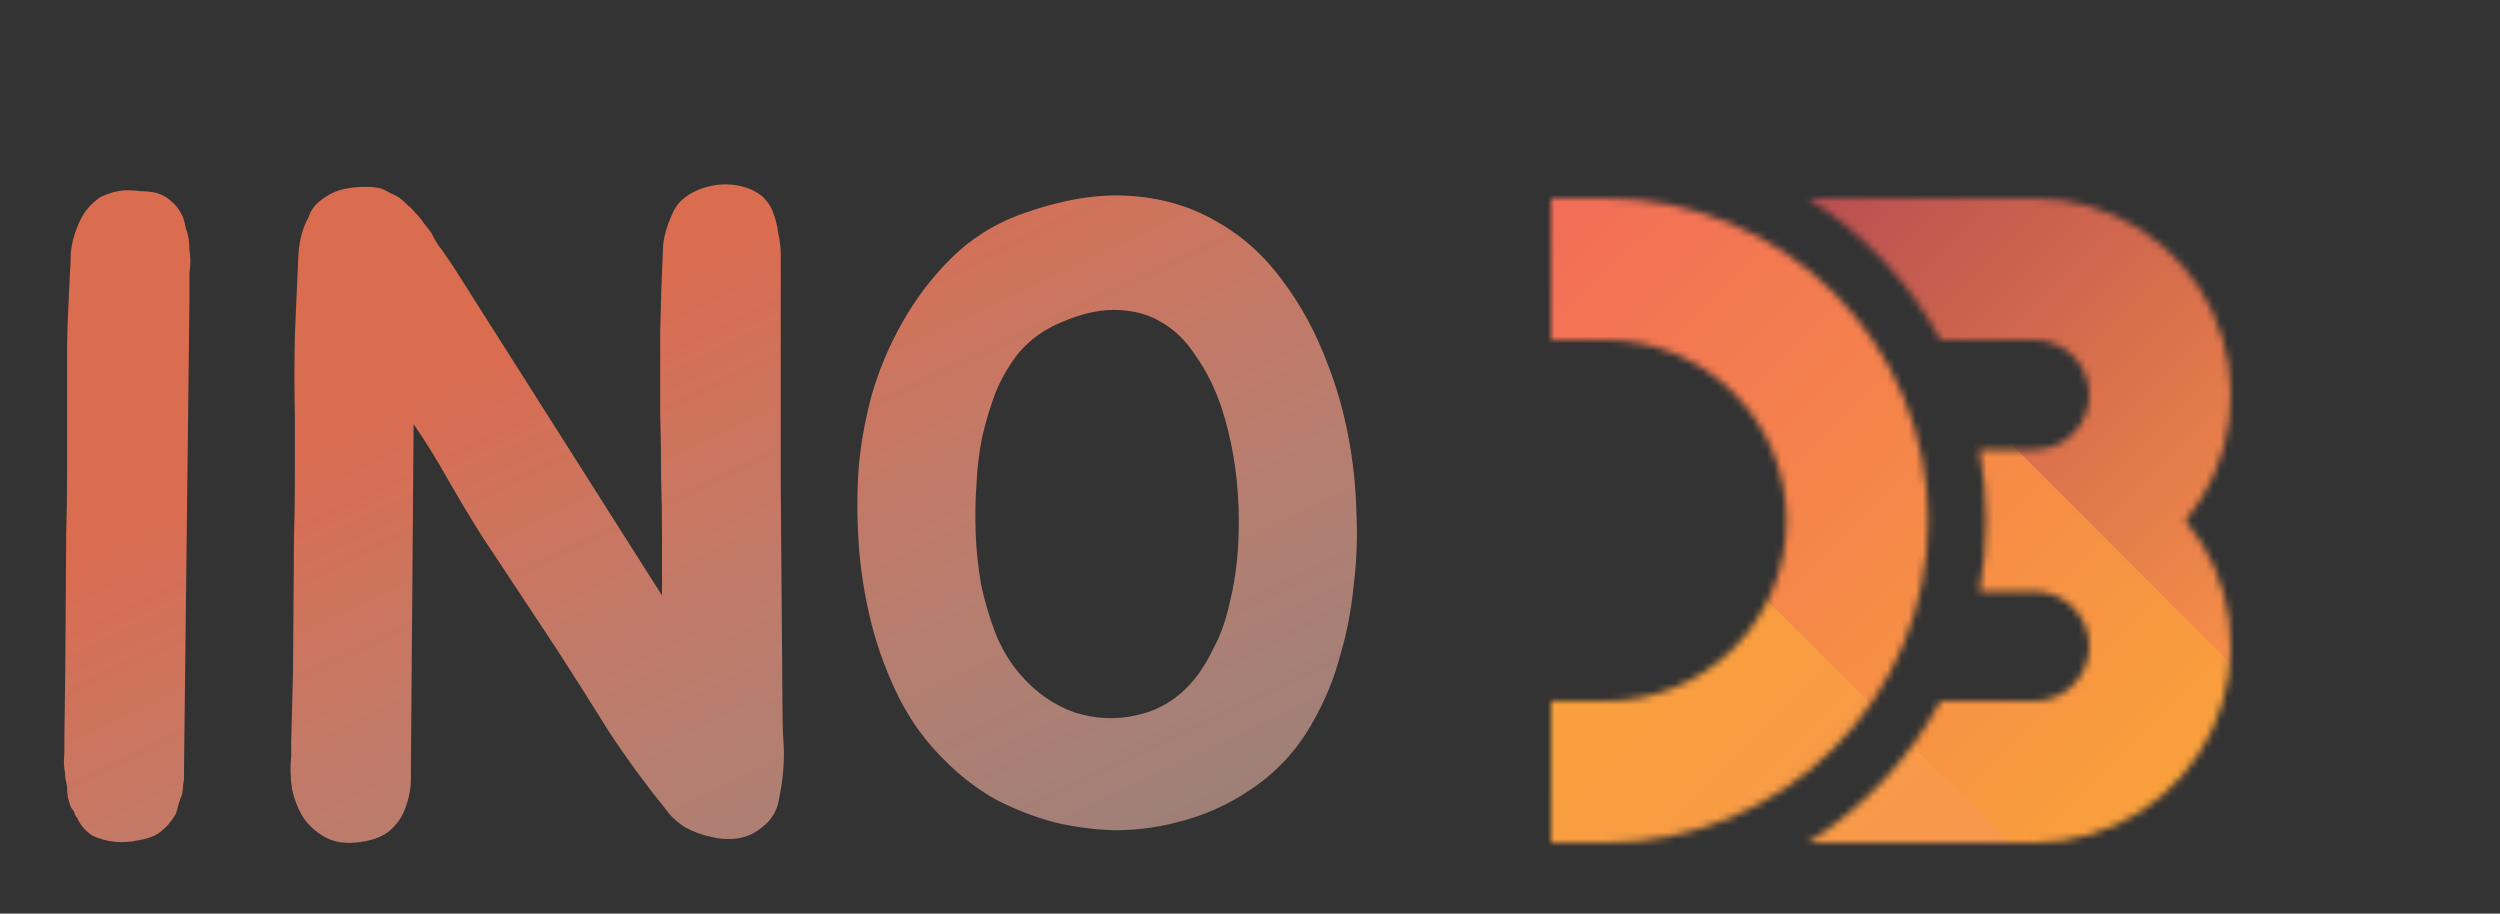 <svg width="353" height="129" viewBox="0 0 353 129" fill="none" xmlns="http://www.w3.org/2000/svg">
<rect x="0" y="0" width="353" height="129" fill="#333333" stroke="none"/>
<mask id="mask0_5_11" style="mask-type:luminance" maskUnits="userSpaceOnUse" x="219" y="28" width="97" height="91">
<path d="M219 28H226.75C238.817 28 250.39 32.794 258.923 41.327C267.456 49.859 272.25 61.433 272.25 73.5C272.25 85.567 267.456 97.14 258.923 105.673C250.39 114.206 238.817 119 226.75 119H219V99H226.75C233.513 99 239.999 96.313 244.781 91.531C249.563 86.749 252.25 80.263 252.25 73.5C252.25 66.737 249.563 60.251 244.781 55.469C239.999 50.687 233.513 48 226.75 48H219V28ZM255.251 28H287.251C292.524 28 297.687 29.502 302.137 32.331C306.587 35.159 310.139 39.197 312.377 43.971C314.615 48.745 315.447 54.058 314.775 59.287C314.103 64.517 311.955 69.447 308.582 73.5C311.955 77.553 314.103 82.483 314.775 87.713C315.447 92.942 314.615 98.255 312.377 103.029C310.139 107.803 306.587 111.841 302.137 114.67C297.687 117.498 292.524 119 287.251 119H255.251C263.125 114.068 269.584 107.176 273.997 99H287.25C288.268 99 289.276 98.799 290.216 98.41C291.156 98.021 292.01 97.45 292.73 96.73C293.45 96.01 294.021 95.156 294.41 94.216C294.8 93.275 295 92.268 295 91.25C295 90.232 294.8 89.225 294.41 88.284C294.021 87.344 293.45 86.49 292.73 85.77C292.01 85.05 291.156 84.479 290.216 84.09C289.276 83.701 288.268 83.5 287.25 83.5H279.5C280.753 76.892 280.753 70.108 279.5 63.5H287.25C288.268 63.5 289.276 63.3 290.216 62.91C291.156 62.521 292.01 61.95 292.73 61.23C293.45 60.51 294.021 59.656 294.41 58.716C294.8 57.776 295 56.768 295 55.75C295 54.732 294.8 53.724 294.41 52.784C294.021 51.844 293.45 50.99 292.73 50.27C292.01 49.55 291.156 48.979 290.216 48.59C289.276 48.2 288.268 48 287.25 48H273.997C269.584 39.824 263.125 32.932 255.251 28Z" fill="white"/>
</mask>
<g mask="url(#mask0_5_11)">
<path d="M91 -74V226H391L91 -74Z" fill="url(#paint0_linear_5_11)"/>
<path d="M147 -74H447V226L147 -74Z" fill="url(#paint1_linear_5_11)"/>
<path d="M119 -74L419 226" stroke="url(#paint2_linear_5_11)" stroke-width="40"/>
</g>
<path d="M9.088 104.432L9.216 94.32L9.344 75.504C9.429 72.773 9.472 69.957 9.472 67.056C9.472 64.155 9.472 61.168 9.472 58.096C9.472 55.024 9.472 52.293 9.472 49.904C9.472 47.515 9.557 44.827 9.728 41.84V41.328C9.813 40.475 9.856 39.621 9.856 38.768C9.941 37.829 9.984 36.891 9.984 35.952C10.069 34.416 10.539 32.752 11.392 30.96C11.989 29.765 12.885 28.741 14.08 27.888C15.445 27.205 16.768 26.864 18.048 26.864C18.731 26.864 19.328 26.907 19.84 26.992C20.437 26.992 20.992 27.035 21.504 27.12C22.613 27.291 23.595 27.803 24.448 28.656C24.96 29.083 25.429 29.765 25.856 30.704C26.027 31.216 26.155 31.728 26.24 32.24C26.411 32.667 26.539 33.136 26.624 33.648C26.709 34.245 26.752 34.8 26.752 35.312C26.837 35.824 26.88 36.336 26.88 36.848C26.88 37.445 26.837 38 26.752 38.512C26.752 38.939 26.752 39.408 26.752 39.92V42.096L25.984 108.528V109.808C25.984 110.064 25.941 110.405 25.856 110.832C25.856 111.173 25.813 111.6 25.728 112.112C25.557 112.539 25.387 113.008 25.216 113.52C25.131 113.947 25.003 114.416 24.832 114.928C24.576 115.355 24.277 115.781 23.936 116.208C23.68 116.549 23.339 116.891 22.912 117.232C22.229 117.915 21.12 118.384 19.584 118.64C17.28 119.152 15.104 118.939 13.056 118C12.032 117.317 11.307 116.464 10.88 115.44C10.624 115.184 10.496 114.928 10.496 114.672C10.411 114.501 10.325 114.373 10.24 114.288C10.155 114.203 10.069 114.075 9.984 113.904C9.813 113.477 9.685 113.051 9.6 112.624C9.515 112.112 9.472 111.6 9.472 111.088C9.387 110.661 9.301 110.235 9.216 109.808C9.216 109.381 9.173 108.955 9.088 108.528C9.003 107.845 9.003 107.12 9.088 106.352V104.432ZM110.627 108.272C110.542 109.723 110.328 111.259 109.987 112.88C109.731 114.501 108.92 115.824 107.555 116.848C106.531 117.701 105.379 118.213 104.099 118.384C102.819 118.555 101.539 118.469 100.259 118.128C99.064 117.872 97.912 117.445 96.803 116.848C95.694 116.165 94.798 115.355 94.115 114.416C91.214 110.832 88.526 107.163 86.051 103.408C83.662 99.568 81.23 95.728 78.755 91.888L68.003 75.632C66.552 73.328 65.016 70.768 63.395 67.952C61.774 65.051 60.11 62.363 58.403 59.888L58.019 108.784V109.936C58.019 111.301 57.763 112.667 57.251 114.032C56.824 115.312 56.056 116.421 54.947 117.36C54.094 118.043 52.984 118.512 51.619 118.768C49.486 119.195 47.694 119.067 46.243 118.384C44.878 117.701 43.768 116.763 42.915 115.568C42.147 114.373 41.592 113.008 41.251 111.472C40.995 109.851 40.952 108.272 41.123 106.736V104.56L41.379 94.576L41.507 76.016C41.592 73.285 41.635 70.512 41.635 67.696C41.635 64.795 41.635 61.851 41.635 58.864C41.55 55.195 41.55 51.312 41.635 47.216C41.806 43.12 41.976 39.28 42.147 35.696C42.318 33.733 42.787 32.069 43.555 30.704C43.896 29.509 44.792 28.485 46.243 27.632C47.182 27.035 48.376 26.651 49.827 26.48C51.363 26.309 52.686 26.352 53.795 26.608C54.222 26.779 54.648 26.992 55.075 27.248C55.502 27.419 55.928 27.632 56.355 27.888C56.782 28.229 57.166 28.571 57.507 28.912C57.934 29.253 58.318 29.637 58.659 30.064C59.086 30.491 59.47 30.96 59.811 31.472C60.152 31.899 60.494 32.325 60.835 32.752C61.091 33.264 61.347 33.733 61.603 34.16C61.859 34.587 62.158 35.013 62.499 35.44L63.907 37.488L93.475 84.08V75.632C93.475 72.901 93.432 70.128 93.347 67.312C93.347 64.411 93.304 61.424 93.219 58.352C93.219 54.768 93.219 50.928 93.219 46.832C93.304 42.736 93.432 38.896 93.603 35.312C93.603 33.861 94.03 32.197 94.883 30.32C95.31 29.211 96.035 28.315 97.059 27.632C98.083 26.949 99.235 26.48 100.515 26.224C101.795 25.968 103.075 25.968 104.355 26.224C105.635 26.48 106.744 26.992 107.683 27.76C107.939 28.016 108.195 28.315 108.451 28.656C108.707 28.997 108.92 29.381 109.091 29.808C109.518 30.917 109.774 31.899 109.859 32.752C110.115 33.947 110.243 35.013 110.243 35.952C110.243 46.619 110.243 57.499 110.243 68.592C110.328 79.685 110.414 90.565 110.499 101.232C110.499 102.427 110.542 103.621 110.627 104.816C110.712 105.925 110.712 107.077 110.627 108.272ZM143.651 30.448C149.368 28.315 154.531 27.376 159.139 27.632C163.832 27.888 168.014 29.083 171.683 31.216C175.352 33.264 178.467 36.037 181.027 39.536C183.672 43.035 185.806 46.96 187.427 51.312C188.707 54.555 189.688 57.968 190.371 61.552C191.054 65.136 191.438 68.72 191.523 72.304C191.694 75.803 191.566 79.259 191.139 82.672C190.798 86.085 190.2 89.243 189.347 92.144C188.835 94.107 188.238 95.899 187.555 97.52C186.872 99.141 186.062 100.763 185.123 102.384C182.99 106.053 180.216 109.04 176.803 111.344C173.475 113.648 169.806 115.269 165.795 116.208C163.064 116.891 160.248 117.232 157.347 117.232C154.446 117.147 151.587 116.763 148.771 116.08C145.955 115.312 143.224 114.245 140.579 112.88C138.019 111.429 135.672 109.637 133.539 107.504C130.894 104.944 128.718 102 127.011 98.672C125.304 95.259 123.982 91.717 123.043 88.048C122.104 84.293 121.507 80.539 121.251 76.784C120.995 73.029 120.995 69.445 121.251 66.032C121.507 62.875 122.104 59.504 123.043 55.92C124.067 52.336 125.518 48.88 127.395 45.552C129.272 42.224 131.534 39.237 134.179 36.592C136.91 33.861 140.067 31.813 143.651 30.448ZM173.603 85.232C174.627 81.221 175.054 76.699 174.883 71.664C174.712 66.629 173.902 61.893 172.451 57.456C171.512 54.725 170.318 52.336 168.867 50.288C167.502 48.155 165.838 46.533 163.875 45.424C161.998 44.315 159.779 43.76 157.219 43.76C154.659 43.76 151.8 44.528 148.643 46.064C146.766 47.003 145.144 48.283 143.779 49.904C142.499 51.525 141.432 53.36 140.579 55.408C139.811 57.456 139.171 59.589 138.659 61.808C138.232 64.027 137.976 66.16 137.891 68.208C137.72 70.427 137.678 72.773 137.763 75.248C137.848 77.637 138.104 80.069 138.531 82.544C139.043 84.933 139.726 87.237 140.579 89.456C141.432 91.589 142.584 93.509 144.035 95.216C146.254 97.776 148.814 99.568 151.715 100.592C154.702 101.531 157.646 101.659 160.547 100.976C165.24 99.952 168.824 96.837 171.299 91.632C172.323 89.755 173.091 87.621 173.603 85.232Z" fill="url(#paint3_linear_5_11)"/>
<defs>
<linearGradient id="paint0_linear_5_11" x1="226" y1="92" x2="269" y2="135" gradientUnits="userSpaceOnUse">
<stop stop-color="#F9A03C"/>
<stop offset="1" stop-color="#F7974E"/>
</linearGradient>
<linearGradient id="paint1_linear_5_11" x1="264" y1="18" x2="327" y2="81" gradientUnits="userSpaceOnUse">
<stop stop-color="#B84E51"/>
<stop offset="1" stop-color="#F68E48"/>
</linearGradient>
<linearGradient id="paint2_linear_5_11" x1="221" y1="26" x2="306" y2="112" gradientUnits="userSpaceOnUse">
<stop stop-color="#F26D58"/>
<stop offset="1" stop-color="#F9A03C"/>
</linearGradient>
<linearGradient id="paint3_linear_5_11" x1="176.5" y1="6.23725e-06" x2="337.412" y2="339.257" gradientUnits="userSpaceOnUse">
<stop stop-color="#F37454" stop-opacity="0.87"/>
<stop offset="0.492" stop-color="white" stop-opacity="0.27"/>
<stop offset="1" stop-color="#F89C43" stop-opacity="0"/>
</linearGradient>
</defs>
</svg>
